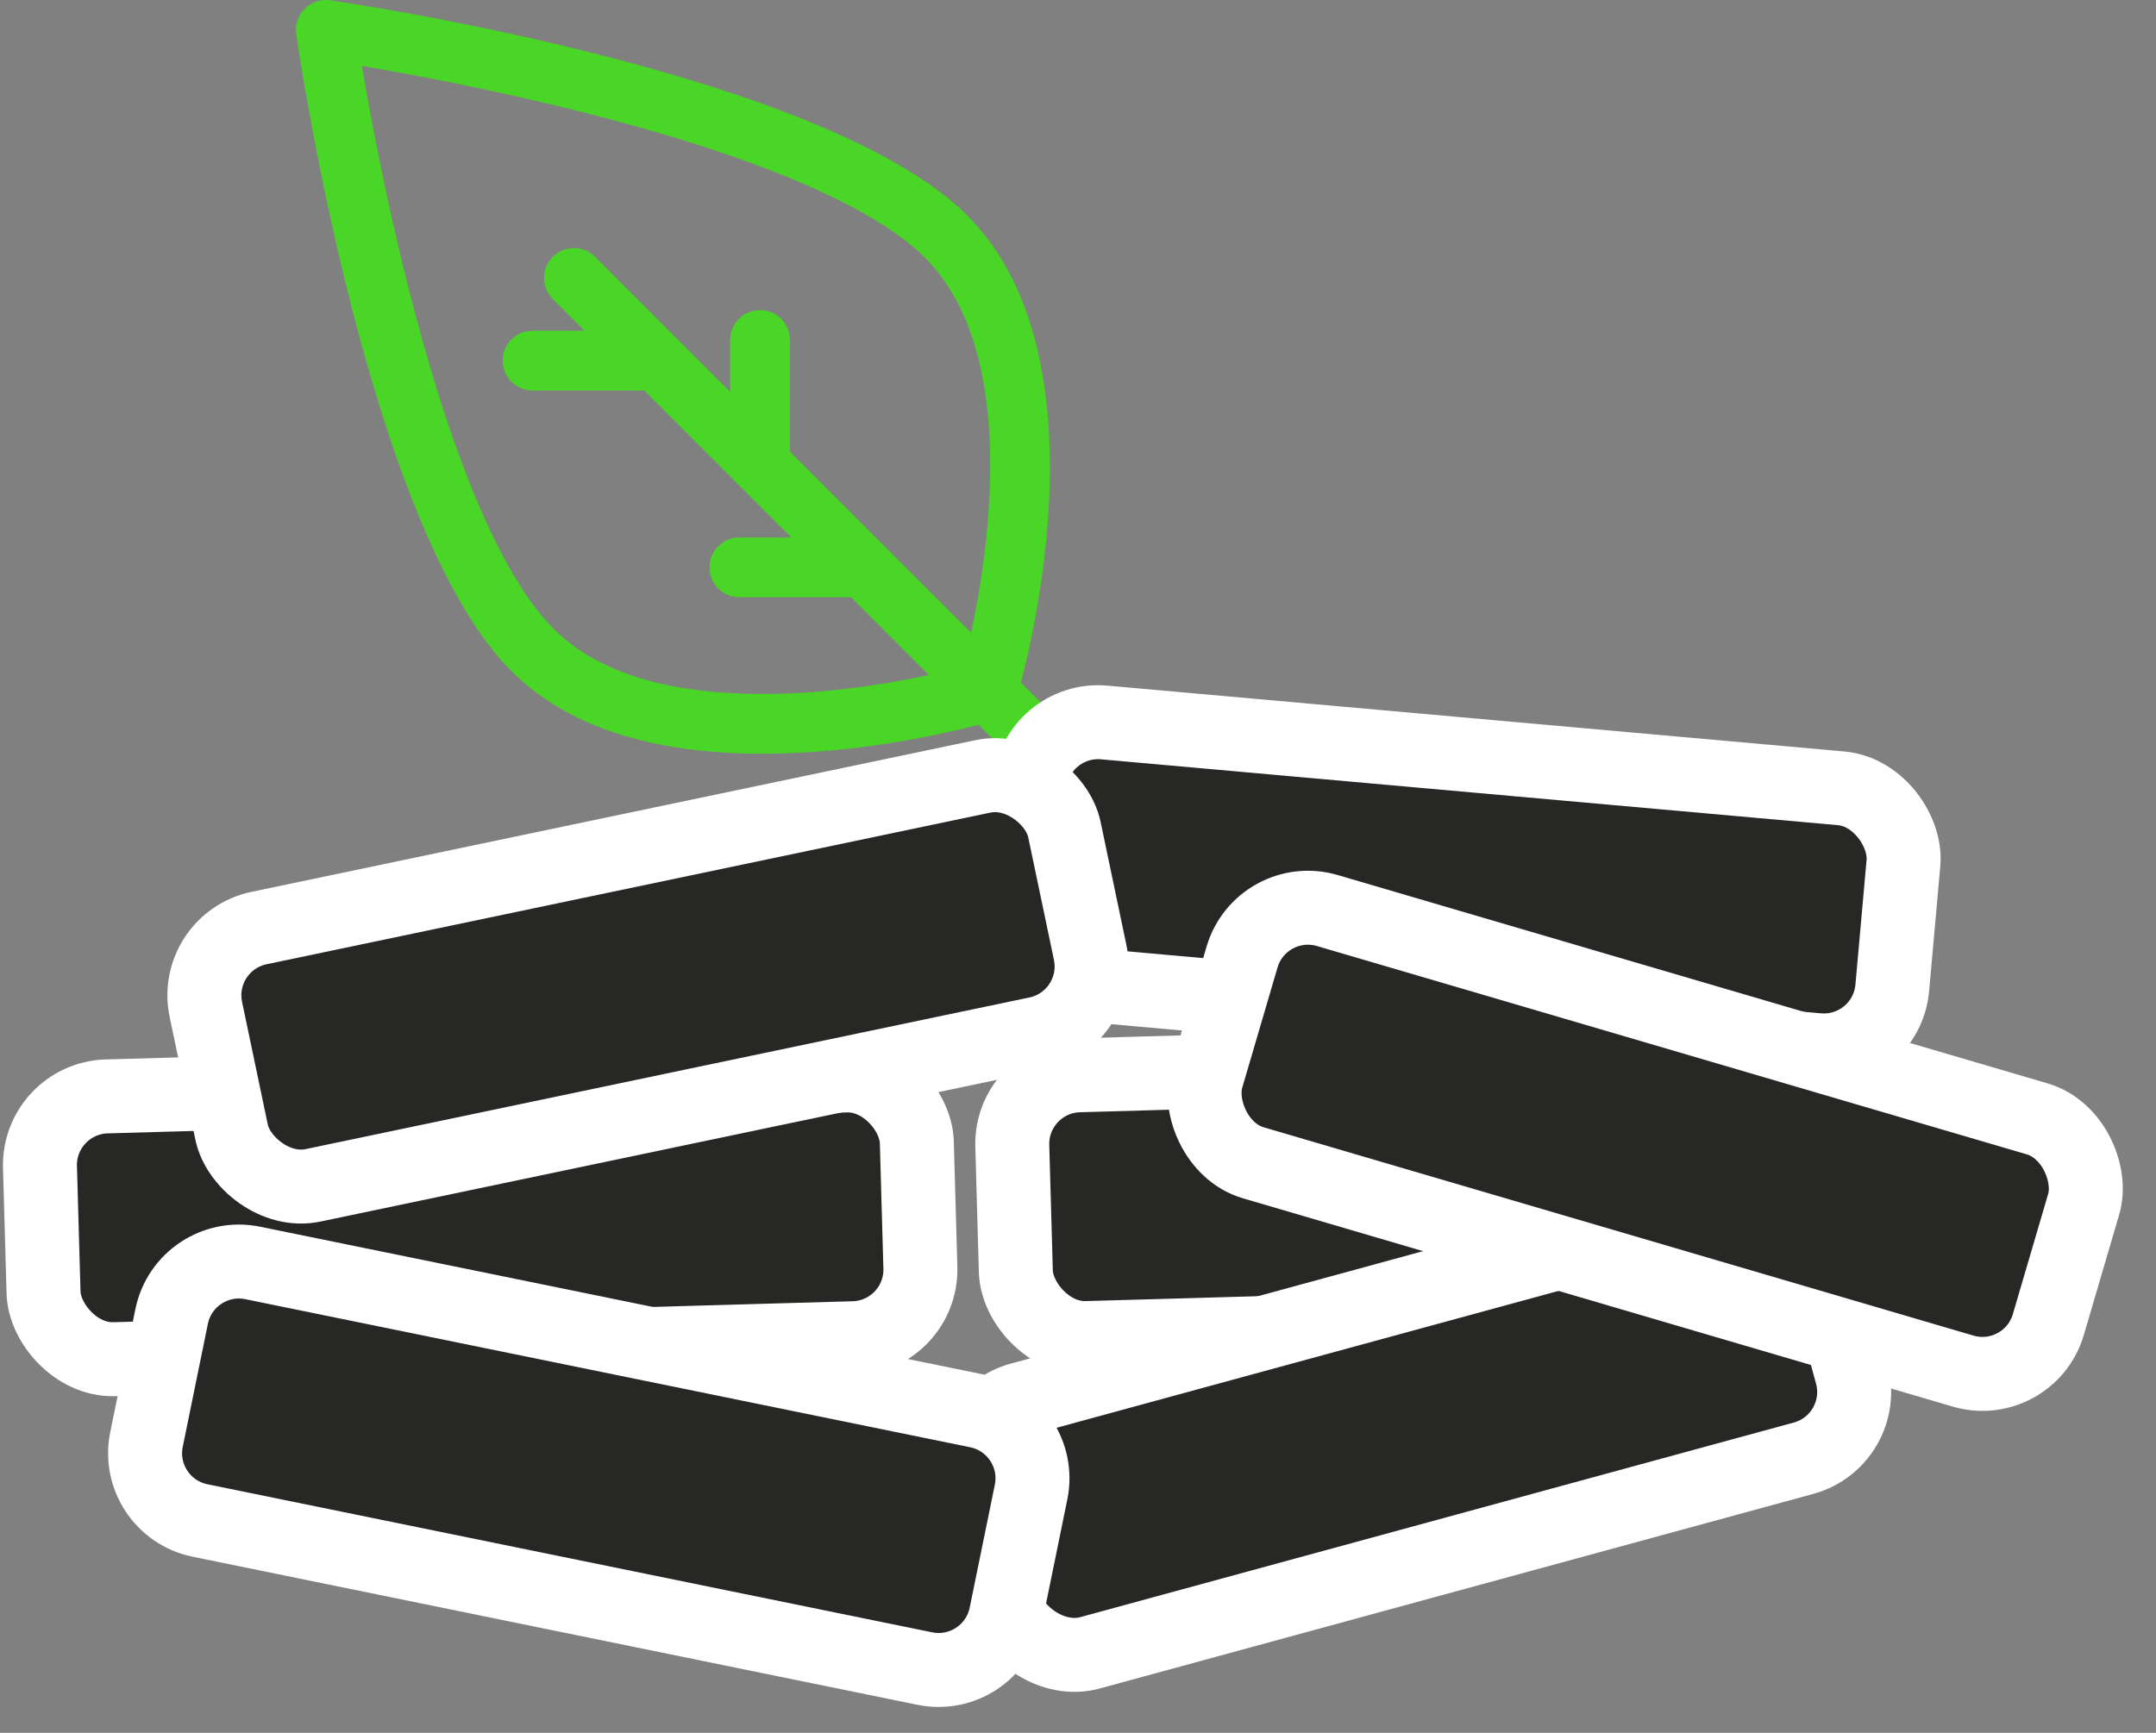 <svg width="102" height="82" viewBox="0 0 102 82" fill="none" xmlns="http://www.w3.org/2000/svg">
<rect x="0" y="0" width="102" height="82" fill="#808080" stroke="none"/>
<path d="M53.586 37.586L48.299 32.299C49.178 28.933 51.922 16.358 45.76 10.196C39.022 3.458 16.568 0.152 15.616 0.014C15.174 -0.049 14.729 0.099 14.414 0.414C14.099 0.729 13.951 1.174 14.014 1.616C14.152 2.568 17.458 25.022 24.196 31.76C26.789 34.353 30.783 35.668 36.066 35.668C40.492 35.668 44.594 34.74 46.298 34.298L51.586 39.586C51.862 39.862 52.224 40 52.586 40C52.948 40 53.31 39.862 53.586 39.586C54.138 39.034 54.138 38.138 53.586 37.586ZM36.066 32.84C31.56 32.84 28.239 31.804 26.196 29.76C23.728 27.293 21.327 21.614 19.251 13.336C18.209 9.181 17.494 5.323 17.12 3.12C19.323 3.494 23.181 4.209 27.336 5.251C35.614 7.327 41.294 9.728 43.761 12.195C48.122 16.557 46.859 25.635 45.943 29.943L37.37 21.371V16.087C37.37 15.306 36.737 14.674 35.956 14.674C35.176 14.674 34.543 15.306 34.543 16.087V18.543L28.152 12.153C27.6 11.601 26.705 11.601 26.153 12.153C25.601 12.705 25.601 13.6 26.153 14.152L27.652 15.651H25.196C24.415 15.651 23.782 16.284 23.782 17.065C23.782 17.846 24.415 18.479 25.196 18.479H30.48L37.434 25.434H34.978C34.197 25.434 33.564 26.067 33.564 26.847C33.564 27.628 34.197 28.261 34.978 28.261L40.262 28.261L43.945 31.945C42.006 32.358 39.095 32.84 36.066 32.84Z" fill="#49D626"/>
<rect x="1.799" y="51.976" width="41.5" height="12.44" rx="3.25" transform="rotate(-1.625 1.799 51.976)" fill="#272726" stroke="white" stroke-width="3.5"/>
<rect x="47.799" y="50.976" width="41.5" height="12.44" rx="3.25" transform="rotate(-1.625 47.799 50.976)" fill="#272726" stroke="white" stroke-width="3.5"/>
<rect x="45.149" y="67.07" width="41.5" height="12.44" rx="3.25" transform="rotate(-15.258 45.149 67.07)" fill="#272726" stroke="white" stroke-width="3.5"/>
<rect x="49.006" y="33.899" width="41.5" height="12.44" rx="3.25" transform="rotate(5.108 49.006 33.899)" fill="#272726" stroke="white" stroke-width="3.5"/>
<rect x="59.676" y="42.172" width="41.5" height="12.44" rx="3.25" transform="rotate(16.36 59.676 42.172)" fill="#272726" stroke="white" stroke-width="3.5"/>
<path d="M8.12 62.297C8.479 60.539 10.196 59.405 11.955 59.764L46.246 66.771C48.005 67.13 49.139 68.847 48.78 70.606L47.591 76.425C47.231 78.183 45.514 79.318 43.756 78.959L9.464 71.952C7.706 71.592 6.571 69.875 6.931 68.117L8.12 62.297Z" fill="#272726" stroke="white" stroke-width="3.5"/>
<rect x="9.072" y="44.584" width="41.5" height="12.44" rx="3.25" transform="rotate(-11.836 9.072 44.584)" fill="#272726" stroke="white" stroke-width="3.5"/>
</svg>
